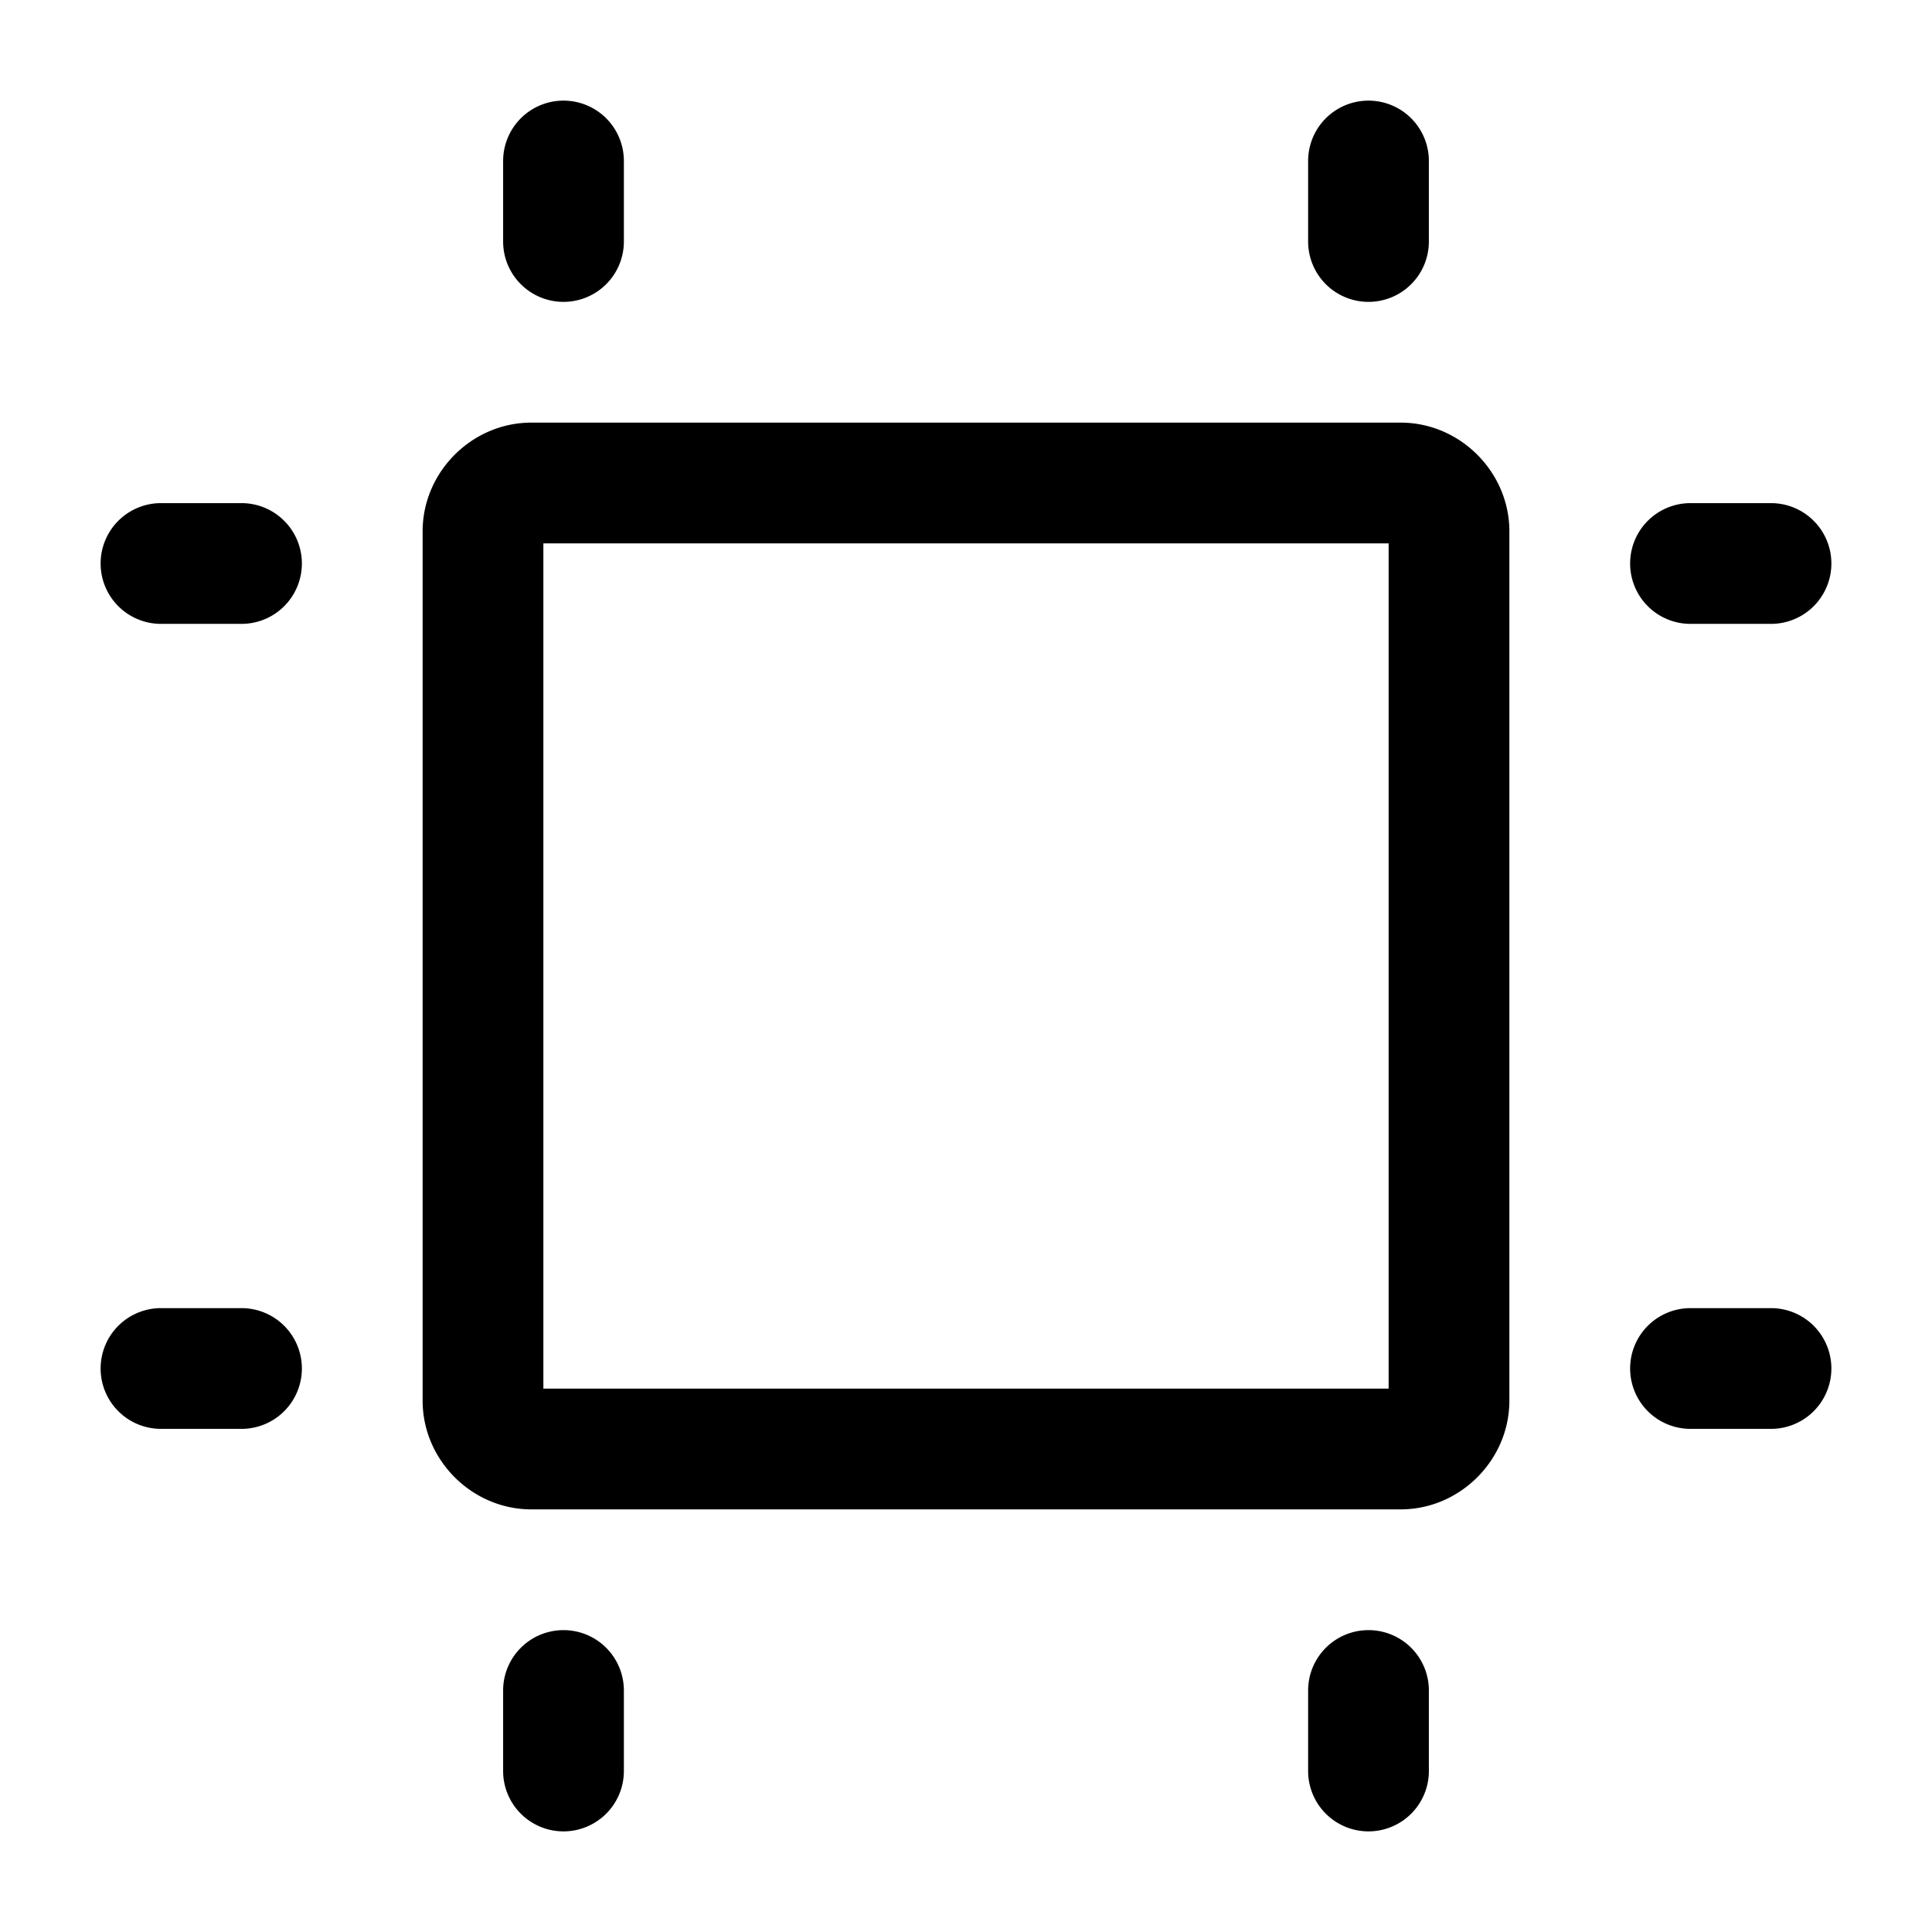 <?xml version="1.0" encoding="UTF-8" standalone="no"?>
<svg
   width="24"
   height="24"
   stroke-width="1.5"
   viewBox="0 0 24 24"
   fill="none"
   version="1.1"
   id="svg4"
   sodipodi:docname="frame-tool.svg"
   inkscape:version="1.2.1 (9c6d41e410, 2022-07-14)"
   xmlns:inkscape="http://www.inkscape.org/namespaces/inkscape"
   xmlns:sodipodi="http://sodipodi.sourceforge.net/DTD/sodipodi-0.dtd"
   xmlns="http://www.w3.org/2000/svg"
   xmlns:svg="http://www.w3.org/2000/svg">
  <defs
     id="defs8" />
  <sodipodi:namedview
     id="namedview6"
     pagecolor="#ffffff"
     bordercolor="#666666"
     borderopacity="1.0"
     inkscape:showpageshadow="2"
     inkscape:pageopacity="0.0"
     inkscape:pagecheckerboard="0"
     inkscape:deskcolor="#d1d1d1"
     showgrid="false"
     inkscape:zoom="34.541667"
     inkscape:cx="10.364294"
     inkscape:cy="12.014475"
     inkscape:window-width="1920"
     inkscape:window-height="1009"
     inkscape:window-x="1912"
     inkscape:window-y="-8"
     inkscape:window-maximized="1"
     inkscape:current-layer="svg4" />
  <path
     style="color:#000000;fill:currentColor;stroke-linecap:round;stroke-linejoin:round;-inkscape-stroke:none"
     d="M 7,1.25 A 0.75,0.75 0 0 0 6.25,2 V 3 A 0.75,0.75 0 0 0 7,3.75 0.75,0.75 0 0 0 7.75,3 V 2 A 0.75,0.75 0 0 0 7,1.25 Z m 10,0 A 0.75,0.75 0 0 0 16.25,2 V 3 A 0.75,0.75 0 0 0 17,3.75 0.75,0.75 0 0 0 17.75,3 V 2 A 0.75,0.75 0 0 0 17,1.25 Z m -10.4,4 C 5.863,5.25 5.25,5.863 5.25,6.6 V 17.4 C 5.25,18.137 5.863,18.75 6.6,18.75 H 17.4 C 18.137,18.75 18.75,18.137 18.75,17.4 V 6.6 C 18.75,5.863 18.137,5.25 17.4,5.25 Z M 2,6.25 A 0.75,0.75 0 0 0 1.25,7 0.75,0.75 0 0 0 2,7.75 H 3 A 0.75,0.75 0 0 0 3.75,7 0.75,0.75 0 0 0 3,6.25 Z m 19,0 A 0.75,0.75 0 0 0 20.25,7 0.75,0.75 0 0 0 21,7.75 h 1 A 0.75,0.75 0 0 0 22.75,7 0.75,0.75 0 0 0 22,6.25 Z M 6.75,6.75 h 10.5 v 10.5 H 6.75 Z M 2,16.25 A 0.75,0.75 0 0 0 1.25,17 0.75,0.75 0 0 0 2,17.75 H 3 A 0.75,0.75 0 0 0 3.75,17 0.75,0.75 0 0 0 3,16.25 Z m 19,0 A 0.75,0.75 0 0 0 20.25,17 0.75,0.75 0 0 0 21,17.75 h 1 A 0.75,0.75 0 0 0 22.75,17 0.75,0.75 0 0 0 22,16.25 Z m -14,4 A 0.75,0.75 0 0 0 6.25,21 v 1 A 0.75,0.75 0 0 0 7,22.75 0.75,0.75 0 0 0 7.75,22 V 21 A 0.75,0.75 0 0 0 7,20.25 Z m 10,0 A 0.75,0.75 0 0 0 16.25,21 v 1 A 0.75,0.75 0 0 0 17,22.75 0.75,0.75 0 0 0 17.75,22 V 21 A 0.75,0.75 0 0 0 17,20.25 Z"
     id="path2" />
</svg>
